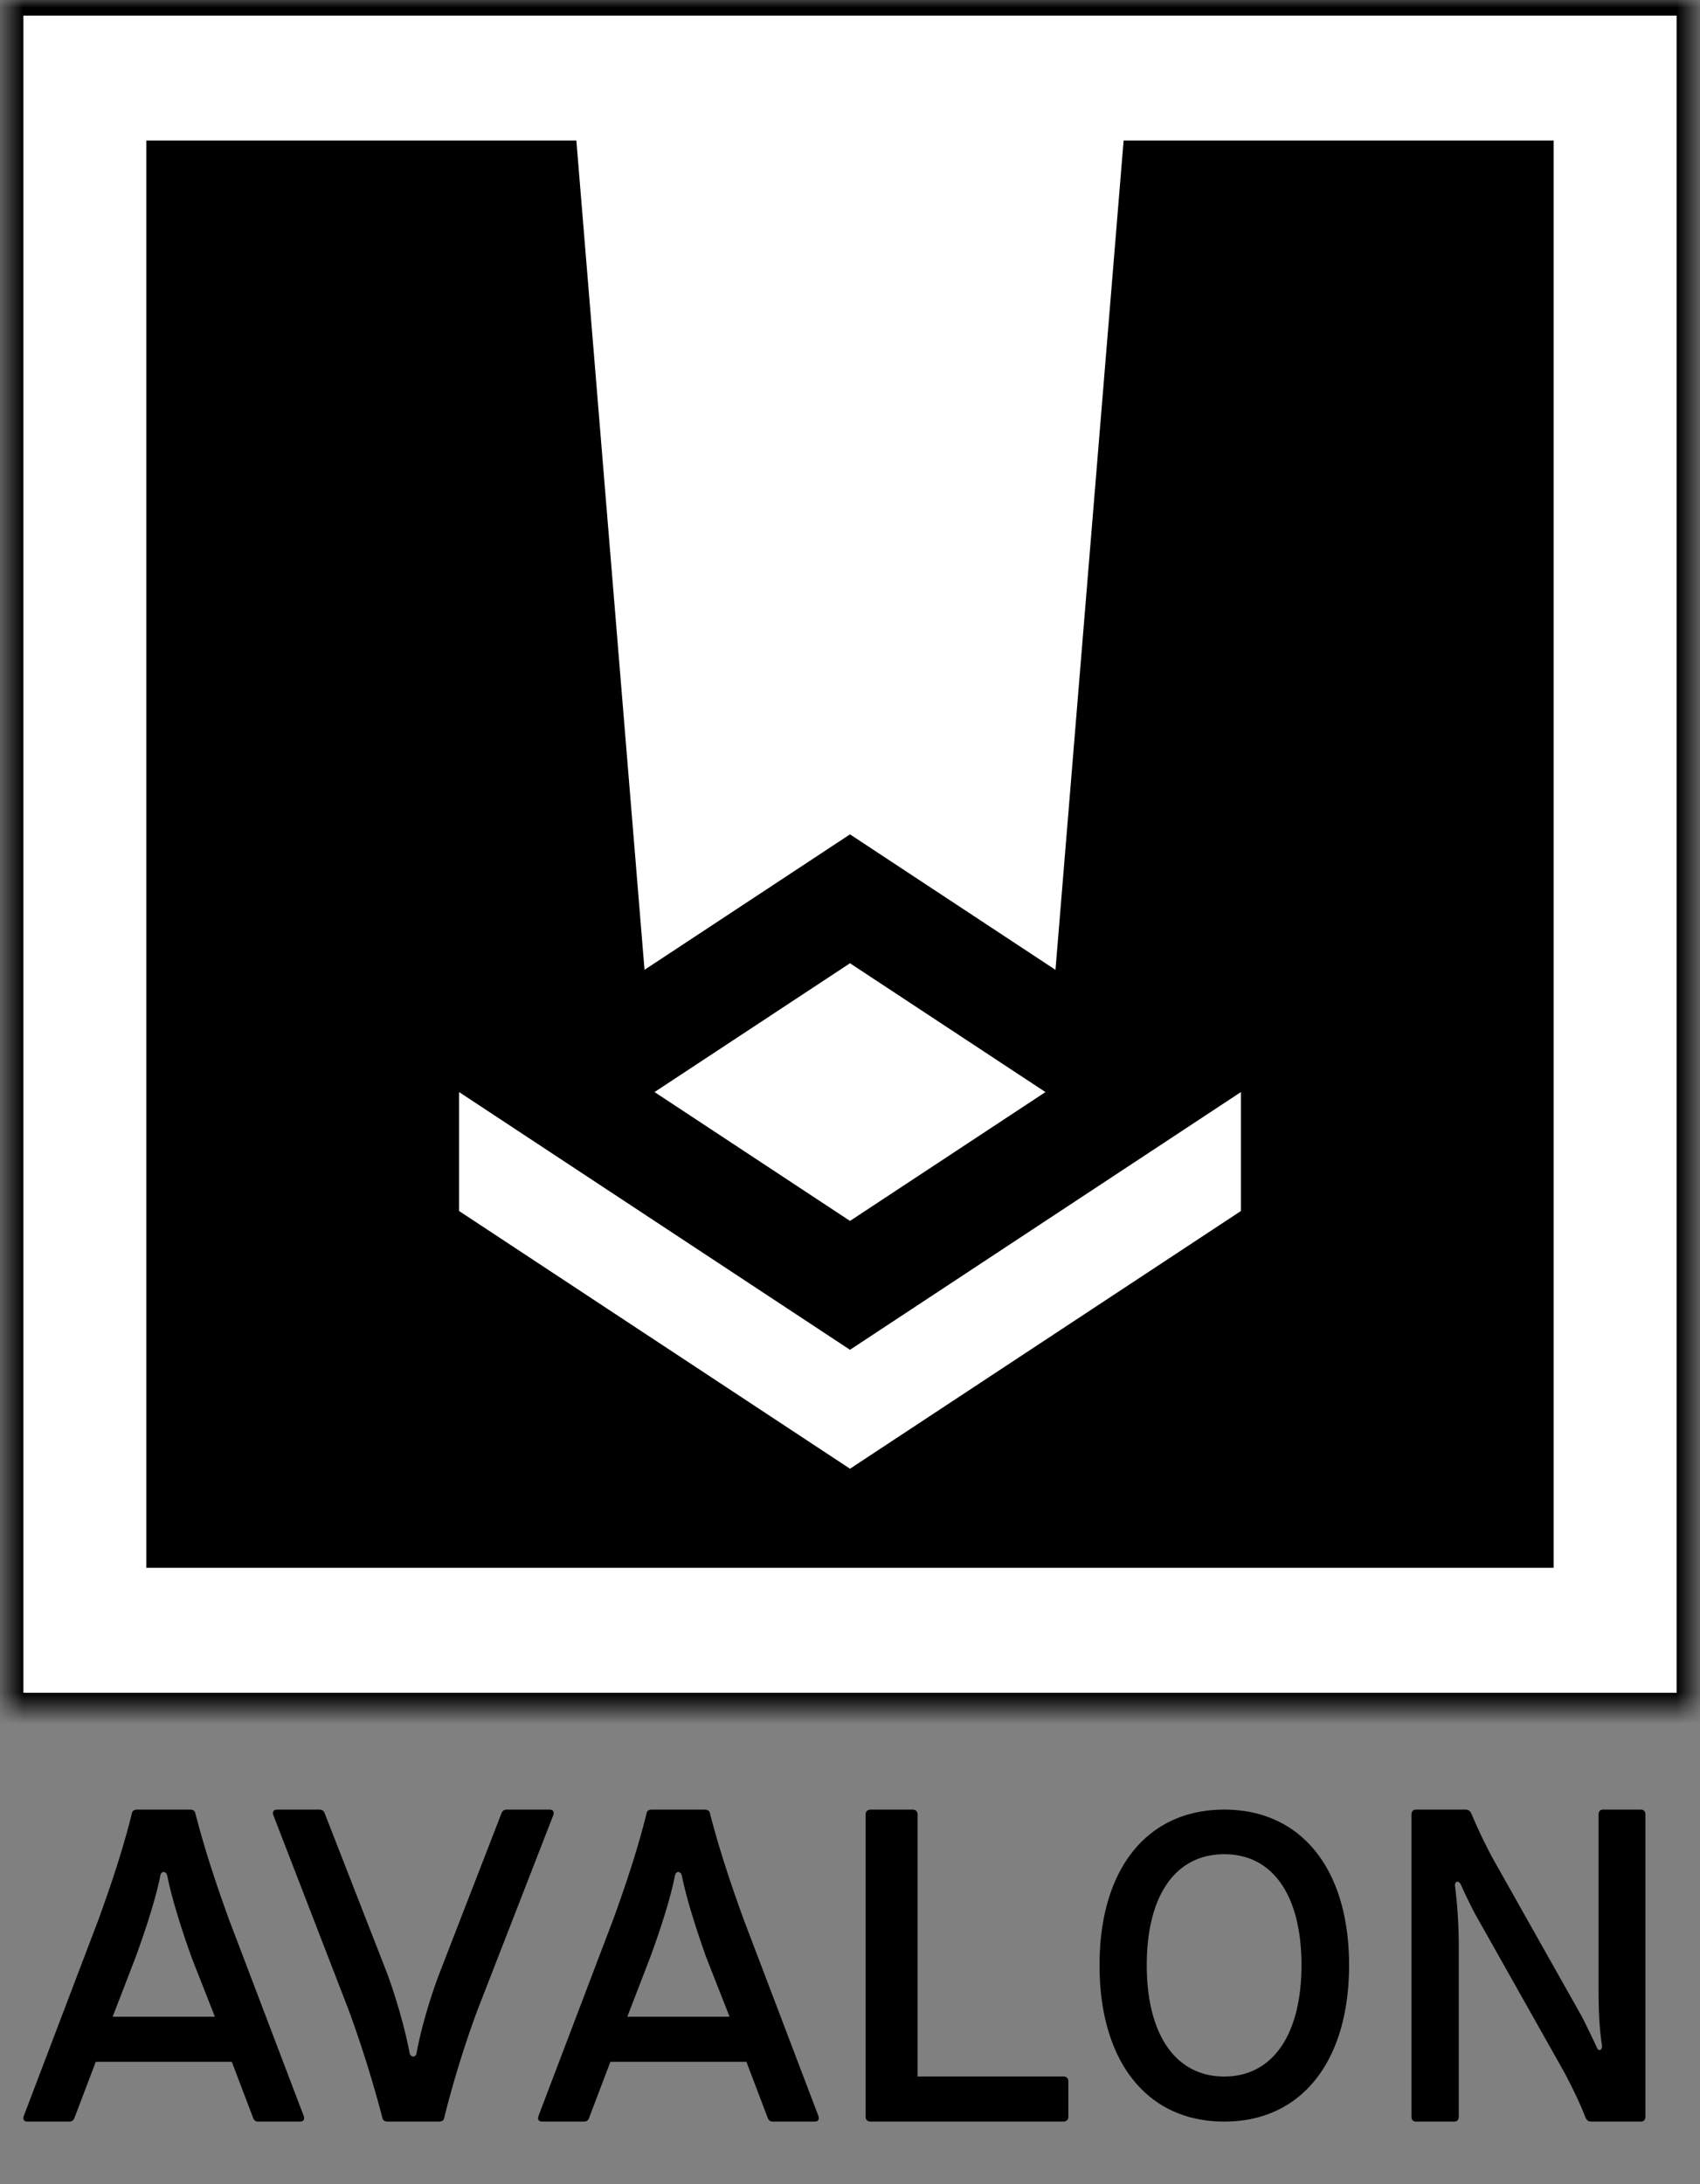 <svg width="109" height="140" fill="none" xmlns="http://www.w3.org/2000/svg"><rect width="100%" height="100%" fill="#808080" stroke="none"/><mask id="a" style="mask-type:luminance" maskUnits="userSpaceOnUse" x="0" y="0" width="109" height="110"><path d="M108.5 0H.5v109.511h108V0Z" fill="#fff"/></mask><g mask="url(#a)"><path d="M108.5 0H.5v109.511h108V0Z" fill="#fff" stroke="#000001" stroke-width="2"/></g><path d="M72.043 9.009 67.675 62.17 54.5 53.485l-13.175 8.683-4.37-53.16H9.384v91.494h90.23V9.009h-27.57ZM54.5 61.747l12.532 8.258L54.5 78.264l-12.532-8.26v-.001L54.5 61.747ZM79.562 77.63 54.5 94.149l-25.064-16.52v-7.624L54.5 86.525l25.063-16.52v7.624Z" fill="#000"/><path d="m14.862 132.165 1.36 3.577c.056.173.164.258.332.258h2.665c.25 0 .332-.142.25-.374l-4.776-12.556c-.833-2.291-1.58-4.552-2.163-6.812-.03-.169-.143-.258-.337-.258H8.78c-.194 0-.306.089-.336.289-.553 2.229-1.305 4.49-2.138 6.781L1.53 135.626c-.082.232 0 .374.25.374h2.665c.168 0 .28-.085.337-.258l1.36-3.577h8.719Zm-7.64-2.888 1.447-3.746c.665-1.807 1.33-3.867 1.61-5.295.057-.316.36-.316.446 0 .276 1.428.941 3.519 1.58 5.295l1.473 3.746H7.222Zm28.247-12.903c.083-.227 0-.374-.254-.374h-2.732c-.167 0-.28.089-.338.258l-3.971 10.243c-.675 1.775-1.209 3.719-1.463 5.094-.026.312-.394.312-.45 0-.255-1.375-.789-3.319-1.437-5.094l-3.998-10.243c-.057-.169-.166-.258-.337-.258h-2.702c-.254 0-.341.147-.254.374l4.843 12.529a76.509 76.509 0 0 1 2.137 6.839c.03.173.144.258.342.258h3.293c.197 0 .31-.085.337-.258a66.146 66.146 0 0 1 2.11-6.839l4.874-12.529Zm12.388 15.791 1.36 3.577c.057.173.17.258.337.258h2.665c.25 0 .332-.142.25-.374l-4.776-12.556c-.833-2.291-1.585-4.552-2.168-6.812-.026-.169-.138-.258-.332-.258h-3.416c-.194 0-.306.089-.332.289-.557 2.229-1.305 4.49-2.138 6.781l-4.776 12.556c-.082.232 0 .374.25.374h2.665c.168 0 .276-.085.332-.258l1.36-3.577h8.72Zm-7.635-2.888 1.443-3.746c.67-1.807 1.334-3.867 1.61-5.295.057-.316.363-.316.445 0 .281 1.428.946 3.519 1.585 5.295l1.473 3.746h-6.556Zm18.611 3.831v-16.792c0-.2-.12-.316-.326-.316h-2.681c-.207 0-.326.116-.326.316v19.368c0 .2.12.316.326.316h12.349c.206 0 .325-.116.325-.316v-2.26c0-.2-.12-.316-.325-.316h-9.342ZM78.5 116c-4.972 0-8 3.832-8 9.97 0 6.168 3.028 10.03 8 10.03 4.947 0 8-3.862 8-10.03 0-6.138-3.053-9.97-8-9.97Zm0 2.86c3.106 0 4.947 2.639 4.947 7.11 0 4.445-1.841 7.14-4.947 7.14-3.13 0-4.972-2.695-4.972-7.14 0-4.471 1.842-7.11 4.972-7.11Zm27-2.544c0-.2-.107-.316-.294-.316h-2.419c-.186 0-.293.116-.293.316v10.843c0 1.517.028 2.661.215 3.92.053.343-.215.485-.348.116a59.602 59.602 0 0 0-.93-1.918l-5.691-10.1a33.227 33.227 0 0 1-1.41-2.946c-.079-.142-.186-.231-.343-.231h-3.193c-.186 0-.294.116-.294.316v19.368c0 .2.108.316.294.316h2.448c.186 0 .29-.116.29-.316v-10.785a30.75 30.75 0 0 0-.236-3.978c-.054-.311.21-.427.372-.111.265.6.583 1.259.93 1.913l5.691 10.1c.476.89 1.009 1.976 1.382 2.946.078.146.186.231.347.231h3.188c.187 0 .294-.116.294-.316v-19.368Z" fill="#000001"/></svg>
